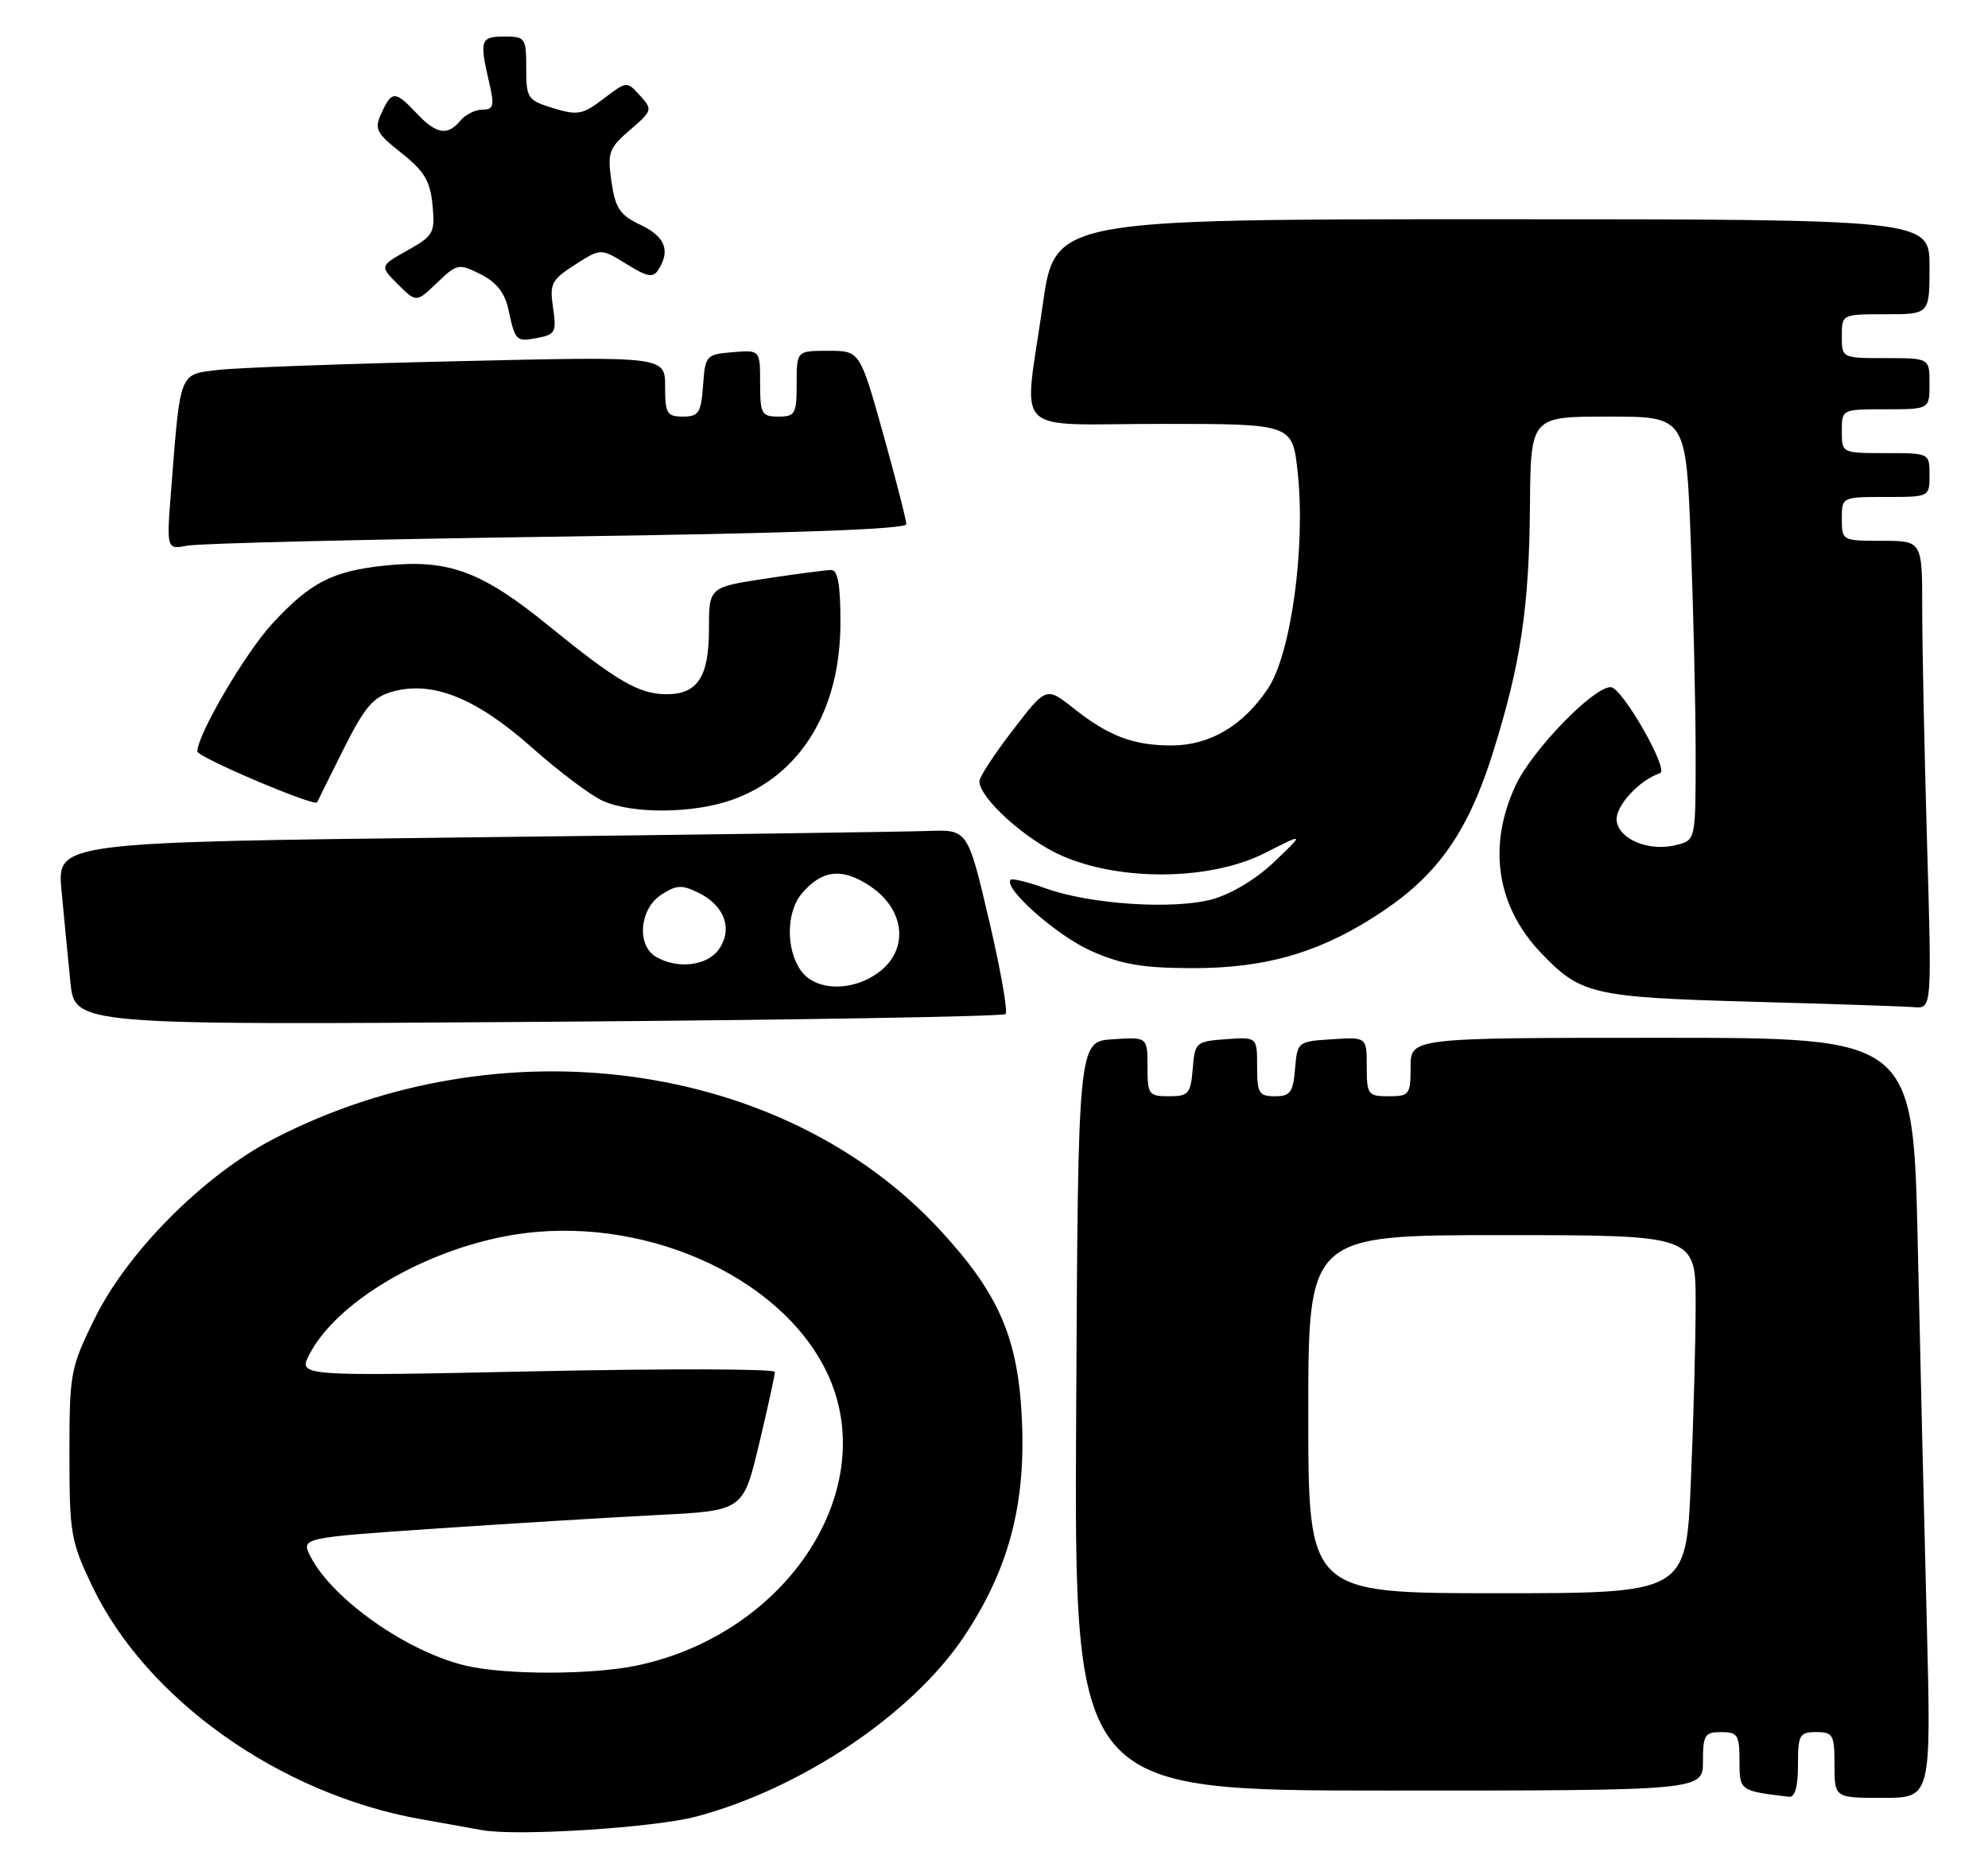<?xml version="1.0" encoding="UTF-8" standalone="no"?>
<!DOCTYPE svg PUBLIC "-//W3C//DTD SVG 1.1//EN" "http://www.w3.org/Graphics/SVG/1.1/DTD/svg11.dtd" >
<svg xmlns="http://www.w3.org/2000/svg" xmlns:xlink="http://www.w3.org/1999/xlink" version="1.1" viewBox="0 0 272 256">
 <g >
 <path fill="currentColor"
d=" M 95.29 248.55 C 109.69 244.71 124.81 234.53 131.90 223.92 C 137.91 214.90 140.28 206.22 139.84 194.75 C 139.39 183.24 136.79 177.13 128.56 168.24 C 107.13 145.09 68.45 139.81 37.50 155.80 C 27.91 160.76 17.42 171.29 12.92 180.48 C 9.63 187.19 9.50 187.89 9.50 198.98 C 9.50 209.79 9.69 210.90 12.60 217.00 C 19.98 232.48 38.24 245.46 57.50 248.90 C 60.80 249.49 64.62 250.18 66.00 250.42 C 70.82 251.28 89.56 250.08 95.29 248.55 Z  M 246.00 241.50 C 246.00 237.37 246.20 237.00 248.50 237.00 C 250.80 237.00 251.00 237.37 251.00 241.50 C 251.00 246.00 251.00 246.00 257.62 246.00 C 264.23 246.00 264.23 246.00 263.63 222.25 C 263.29 209.19 262.73 185.79 262.39 170.25 C 261.76 142.00 261.76 142.00 227.38 142.00 C 193.00 142.00 193.00 142.00 193.00 146.00 C 193.00 149.78 192.83 150.00 190.00 150.00 C 187.16 150.00 187.00 149.78 187.00 145.95 C 187.00 141.89 187.00 141.89 182.25 142.20 C 177.55 142.50 177.50 142.54 177.19 146.25 C 176.92 149.47 176.54 150.00 174.44 150.00 C 172.25 150.00 172.00 149.58 172.00 145.94 C 172.00 141.89 172.00 141.89 167.75 142.19 C 163.62 142.49 163.49 142.61 163.19 146.25 C 162.91 149.66 162.61 150.00 159.94 150.00 C 157.17 150.00 157.00 149.77 157.00 145.95 C 157.00 141.89 157.00 141.89 152.25 142.20 C 147.50 142.50 147.50 142.50 147.24 193.75 C 146.98 245.00 146.98 245.00 189.99 245.00 C 233.00 245.00 233.00 245.00 233.00 241.00 C 233.00 237.40 233.25 237.00 235.50 237.00 C 237.74 237.00 238.00 237.40 238.00 240.93 C 238.00 245.04 238.01 245.04 244.75 245.85 C 245.59 245.95 246.00 244.51 246.00 241.50 Z  M 137.58 138.75 C 137.92 138.42 136.89 132.60 135.30 125.82 C 132.40 113.50 132.40 113.50 126.95 113.70 C 123.95 113.81 95.92 114.21 64.65 114.57 C 7.79 115.24 7.79 115.24 8.42 121.87 C 8.76 125.52 9.30 131.15 9.63 134.38 C 10.23 140.26 10.23 140.26 73.60 139.82 C 108.45 139.57 137.24 139.09 137.58 138.75 Z  M 263.66 115.34 C 263.30 102.87 263.00 88.47 263.00 83.34 C 263.00 74.00 263.00 74.00 257.50 74.00 C 252.06 74.00 252.00 73.97 252.00 71.00 C 252.00 68.00 252.00 68.00 258.00 68.00 C 264.00 68.00 264.00 68.00 264.00 65.00 C 264.00 62.00 264.00 62.00 258.00 62.00 C 252.00 62.00 252.00 62.00 252.00 59.00 C 252.00 56.00 252.00 56.00 258.00 56.00 C 264.00 56.00 264.00 56.00 264.00 52.50 C 264.00 49.00 264.00 49.00 258.00 49.00 C 252.00 49.00 252.00 49.00 252.00 46.00 C 252.00 43.00 252.00 43.00 258.00 43.00 C 264.00 43.00 264.00 43.00 264.00 36.50 C 264.00 30.00 264.00 30.00 204.16 30.00 C 144.32 30.00 144.32 30.00 142.66 41.75 C 140.07 60.08 137.99 58.00 158.92 58.00 C 176.84 58.00 176.84 58.00 177.55 64.61 C 178.65 74.85 176.65 89.41 173.51 94.17 C 170.13 99.27 165.55 101.99 160.32 102.00 C 155.06 102.00 151.73 100.74 146.93 96.95 C 143.15 93.95 143.15 93.95 138.58 99.90 C 136.06 103.17 134.00 106.32 134.00 106.89 C 134.00 109.19 140.29 114.88 145.24 117.07 C 153.30 120.63 165.65 120.48 173.04 116.73 C 178.50 113.96 178.50 113.96 174.36 117.91 C 171.90 120.27 168.46 122.34 165.86 123.05 C 160.55 124.49 149.19 123.75 143.09 121.56 C 140.67 120.69 138.51 120.16 138.28 120.38 C 137.20 121.47 144.59 128.02 149.24 130.09 C 153.39 131.95 156.29 132.45 163.00 132.47 C 173.41 132.51 181.03 130.22 189.41 124.54 C 196.89 119.48 200.97 113.55 204.30 102.86 C 208.07 90.82 209.22 83.12 209.33 69.25 C 209.43 57.00 209.43 57.00 220.06 57.00 C 230.69 57.00 230.69 57.00 231.34 74.25 C 231.70 83.74 232.00 96.78 232.00 103.23 C 232.00 114.96 232.00 114.96 229.36 115.62 C 225.68 116.55 221.56 114.90 221.20 112.35 C 220.92 110.40 224.22 106.76 227.13 105.79 C 228.41 105.36 221.93 94.05 220.39 94.02 C 218.01 93.98 209.61 102.65 207.37 107.46 C 203.51 115.74 204.75 123.96 210.80 130.34 C 216.25 136.07 217.87 136.45 239.50 137.06 C 250.50 137.36 260.58 137.70 261.91 137.81 C 264.32 138.00 264.32 138.00 263.66 115.34 Z  M 100.11 109.46 C 109.50 106.15 114.97 97.24 114.99 85.25 C 115.00 80.11 114.64 78.00 113.75 77.99 C 113.06 77.99 109.01 78.52 104.75 79.17 C 97.00 80.35 97.00 80.35 97.00 86.10 C 97.00 92.62 95.44 95.00 91.18 94.99 C 87.45 94.99 84.39 93.21 75.10 85.65 C 65.92 78.17 61.35 76.48 52.72 77.38 C 45.49 78.13 42.47 79.68 37.25 85.34 C 33.56 89.34 27.00 100.53 27.00 102.82 C 27.00 103.60 43.12 110.45 43.39 109.78 C 43.45 109.63 45.08 106.36 47.00 102.51 C 49.91 96.71 51.05 95.37 53.72 94.63 C 59.17 93.11 65.15 95.51 72.75 102.26 C 76.46 105.56 80.85 108.86 82.50 109.59 C 86.56 111.39 94.80 111.33 100.11 109.46 Z  M 76.25 73.43 C 108.32 72.98 124.00 72.42 124.00 71.72 C 124.00 71.15 122.57 65.57 120.83 59.34 C 117.65 48.00 117.65 48.00 113.33 48.00 C 109.00 48.00 109.00 48.00 109.00 52.50 C 109.00 56.63 108.80 57.00 106.50 57.00 C 104.20 57.00 104.00 56.64 104.00 52.44 C 104.00 47.88 104.00 47.88 100.25 48.19 C 96.61 48.49 96.49 48.62 96.19 52.75 C 95.92 56.51 95.60 57.00 93.44 57.00 C 91.25 57.00 91.00 56.58 91.00 52.88 C 91.00 48.76 91.00 48.76 62.75 49.42 C 47.21 49.77 32.40 50.31 29.82 50.62 C 24.49 51.24 24.69 50.74 23.43 66.85 C 22.77 75.21 22.77 75.21 25.64 74.66 C 27.21 74.35 49.99 73.80 76.25 73.43 Z  M 75.67 42.11 C 75.18 38.82 75.44 38.30 78.66 36.23 C 82.20 33.96 82.20 33.96 85.70 36.12 C 88.60 37.92 89.36 38.05 90.09 36.89 C 91.75 34.26 91.00 32.37 87.64 30.77 C 84.80 29.42 84.19 28.50 83.66 24.83 C 83.09 20.86 83.30 20.28 86.20 17.78 C 89.27 15.13 89.31 15.00 87.56 13.07 C 85.77 11.09 85.75 11.09 82.58 13.51 C 79.71 15.69 79.03 15.82 75.70 14.80 C 72.18 13.72 72.00 13.46 72.00 9.33 C 72.00 5.19 71.87 5.00 69.00 5.00 C 65.74 5.00 65.58 5.48 66.92 11.25 C 67.67 14.50 67.55 15.00 66.02 15.00 C 65.04 15.00 63.68 15.67 63.00 16.50 C 61.24 18.63 59.70 18.37 57.00 15.50 C 54.08 12.40 53.60 12.39 52.20 15.45 C 51.19 17.67 51.45 18.19 54.94 20.95 C 58.06 23.42 58.86 24.77 59.18 28.06 C 59.54 31.87 59.33 32.25 55.75 34.26 C 51.94 36.40 51.94 36.40 54.45 38.91 C 56.96 41.41 56.96 41.41 59.80 38.69 C 62.54 36.07 62.75 36.03 65.75 37.52 C 67.90 38.60 69.07 40.06 69.55 42.29 C 70.49 46.69 70.60 46.80 73.58 46.23 C 75.98 45.77 76.16 45.40 75.67 42.11 Z  M 63.73 227.91 C 55.74 226.03 45.54 218.87 42.51 213.03 C 41.16 210.41 41.16 210.41 59.66 209.15 C 69.83 208.46 83.45 207.63 89.92 207.30 C 101.68 206.71 101.68 206.71 103.85 197.61 C 105.05 192.60 106.02 188.15 106.02 187.72 C 106.01 187.29 91.33 187.25 73.39 187.63 C 40.78 188.32 40.78 188.32 42.34 185.31 C 46.06 178.11 58.14 171.00 70.06 168.99 C 87.50 166.05 106.64 174.37 113.09 187.69 C 120.75 203.52 107.89 223.49 87.20 227.88 C 81.06 229.18 69.19 229.20 63.73 227.91 Z  M 179.00 193.50 C 179.00 169.00 179.00 169.00 205.50 169.00 C 232.00 169.00 232.00 169.00 232.00 178.34 C 232.00 183.48 231.70 194.50 231.34 202.84 C 230.69 218.00 230.69 218.00 204.84 218.00 C 179.00 218.00 179.00 218.00 179.00 193.50 Z  M 109.56 132.78 C 107.49 129.82 107.58 124.71 109.75 122.20 C 112.53 118.98 115.27 118.71 119.08 121.27 C 123.77 124.41 124.38 129.77 120.42 132.89 C 116.80 135.73 111.59 135.68 109.56 132.78 Z  M 89.75 130.92 C 87.08 129.36 87.49 124.38 90.45 122.44 C 92.54 121.07 93.28 121.03 95.60 122.17 C 99.14 123.91 100.29 127.13 98.37 129.88 C 96.77 132.16 92.72 132.65 89.75 130.92 Z "/>
</g>
</svg>